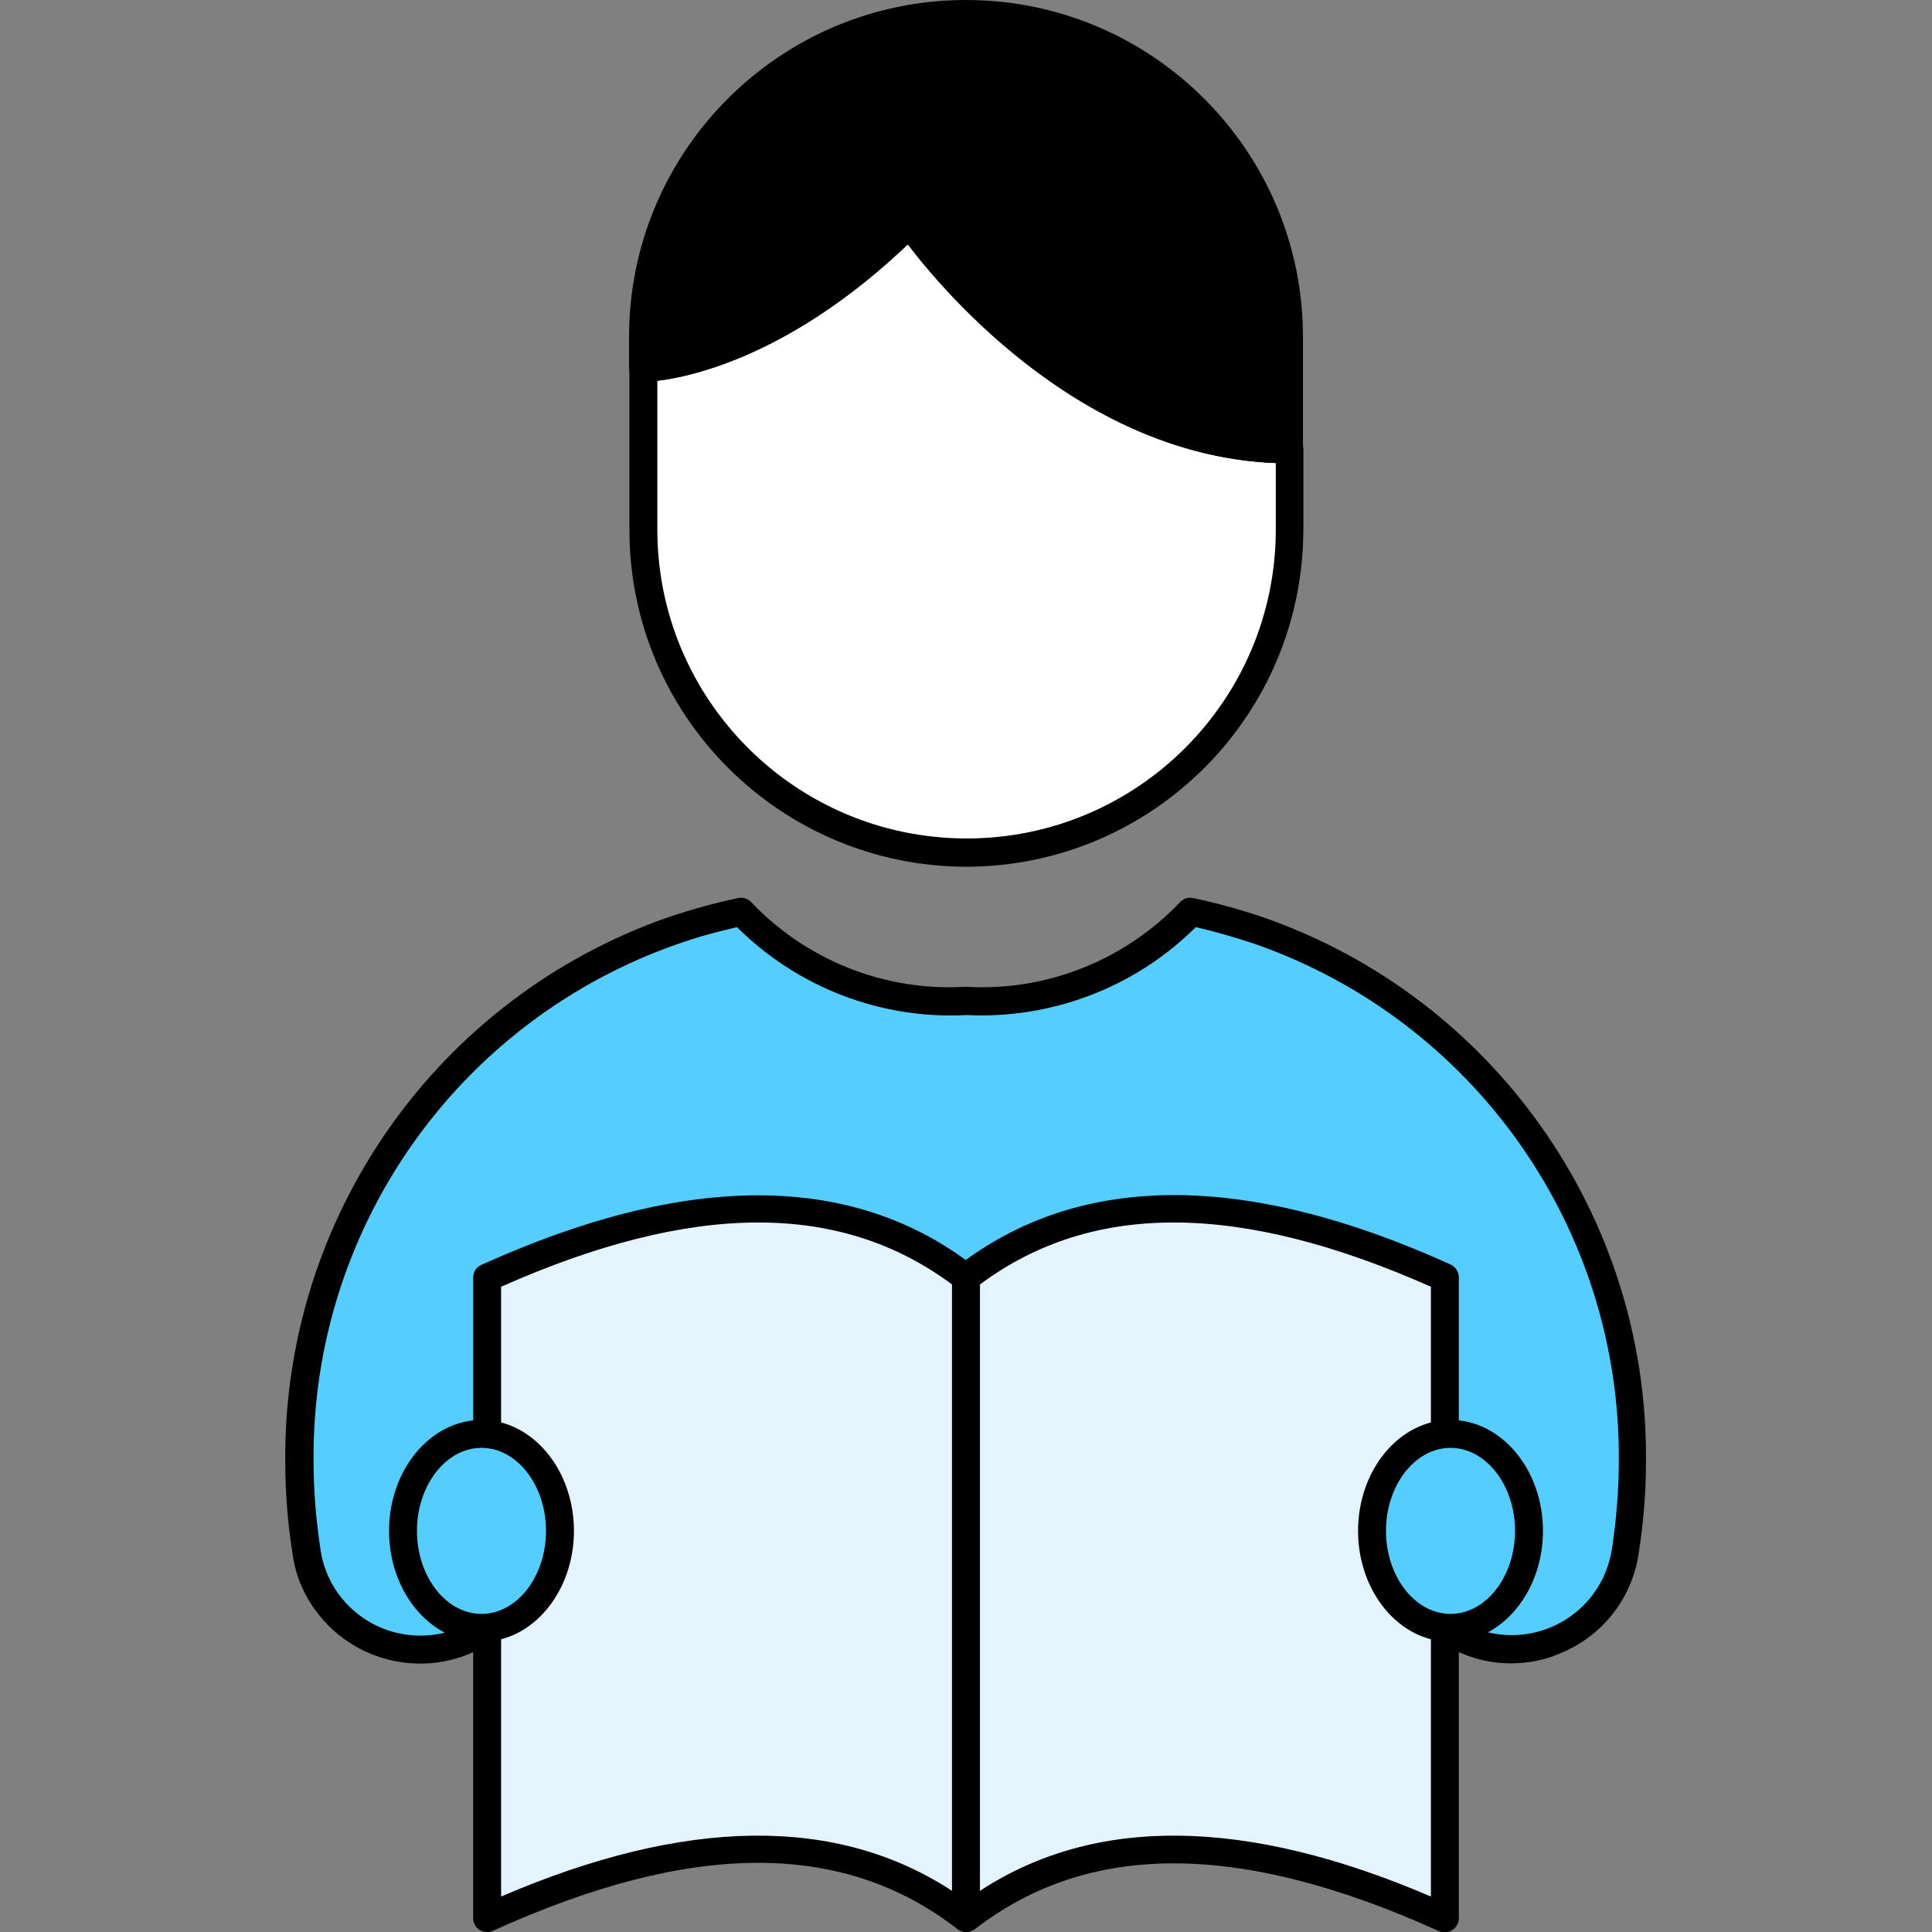 <?xml version="1.0" encoding="utf-8"?>
<!-- Generator: Adobe Illustrator 24.1.0, SVG Export Plug-In . SVG Version: 6.00 Build 0)  -->
<svg version="1.1" id="Capa_1" xmlns="http://www.w3.org/2000/svg" xmlns:xlink="http://www.w3.org/1999/xlink" x="0px" y="0px"
	 viewBox="0 0 512 512" style="enable-background:new 0 0 512 512;" xml:space="preserve">
<rect x="0" y="0" width="512" height="512" fill="#808080" stroke="none"/>
<style type="text/css">
	.st0{fill:#FFFFFF;}
	.st1{fill:#55CDFF;}
	.st2{fill:#E4F4FF;}
</style>
<path class="st0" d="M341.7,119.1v21.2c0,47.3-38.3,85.6-85.6,85.6s-85.6-38.3-85.6-85.6V97.5c0,0,32.1,0,70.6-38.4
	C241,59.1,282,119.1,341.7,119.1z"/>
<path d="M256.1,229.7c-49.3-0.1-89.3-40-89.3-89.3V97.5c0-2,1.7-3.7,3.7-3.7c0.3,0,31.2-0.6,68-37.4c1.4-1.4,3.8-1.5,5.2,0
	c0.2,0.2,0.3,0.3,0.4,0.5c0.4,0.6,40.6,58.4,97.6,58.4c2,0,3.7,1.7,3.7,3.7v21.2C345.4,189.6,305.4,229.6,256.1,229.7L256.1,229.7z
	 M174.2,100.9v39.4c0,45.2,36.7,81.9,82,81.9c45.2,0,81.9-36.7,81.9-81.9v-17.6c-51.2-2-87.6-45.1-97.4-58
	C209.9,94,183.6,99.8,174.2,100.9z"/>
<path d="M341.7,89.3v29.8c-59.7,0-100.7-60-100.7-60c-38.4,38.4-70.6,38.4-70.6,38.4v-8.2c0-47.3,38.3-85.6,85.6-85.6
	C303.4,3.7,341.7,42.1,341.7,89.3z"/>
<path d="M341.7,122.8c-53.1,0-91.1-44.8-101.2-58.1c-37.7,36.1-68.8,36.5-70.1,36.5c-2,0-3.7-1.7-3.7-3.7v-8.2
	C166.7,40,206.7,0,256,0s89.3,40,89.3,89.3v29.8C345.4,121.1,343.8,122.8,341.7,122.8L341.7,122.8z M241,55.4h0.3
	c1.1,0.1,2.1,0.7,2.7,1.6c0.4,0.6,38.9,55.9,93.9,58.3v-26c0-45.2-36.7-81.9-81.9-81.9s-81.9,36.7-81.9,81.9v4.1
	c9.3-1.4,34.9-7.7,64.2-37C239.1,55.7,240,55.3,241,55.4L241,55.4z"/>
<path class="st1" d="M129.2,431.2c-13.6,9.9-32.7,6.9-42.6-6.7c-2.8-3.8-4.6-8.3-5.4-12.9c-1.3-8-1.9-16.1-1.9-24.2
	c-0.5-63.3,39.3-120,99.2-140.8c5.9-2,11.8-3.6,17.9-4.9c15.4,16.2,37.2,24.9,59.6,23.7c22.4,1.2,44.2-7.4,59.6-23.7
	c6.1,1.3,12,2.9,17.9,4.9c59.8,20.8,99.7,77.5,99.2,140.8c0,8.1-0.7,16.2-1.9,24.2c-2.7,16.6-18.4,27.8-35,25.1
	c-4.7-0.8-9.1-2.6-12.9-5.4"/>
<g>
	<path d="M400.4,440.8c-7.2,0-14.2-2.3-19.9-6.6c-1.6-1.2-1.9-3.6-0.7-5.2c1.2-1.6,3.6-1.9,5.2-0.7c12,8.6,28.7,5.9,37.4-6.1
		c2.4-3.3,4-7.2,4.7-11.2c1.2-7.8,1.9-15.7,1.9-23.6c0.6-61.8-38.3-117-96.6-137.3c-5.1-1.7-10.3-3.2-15.5-4.4
		c-16.1,16-38.2,24.4-60.8,23.3c-22.6,1.2-44.7-7.3-60.8-23.3c-5.2,1.2-10.4,2.6-15.5,4.4c-58.4,20.3-97.3,75.5-96.7,137.3
		c0,7.9,0.7,15.8,1.9,23.7c2.4,14.6,16.2,24.4,30.8,22c4.1-0.7,7.9-2.3,11.2-4.7c1.6-1.2,4-0.9,5.2,0.7s0.9,4-0.7,5.2
		c-15.2,11.1-36.6,7.8-47.8-7.4c-3.2-4.3-5.3-9.3-6.1-14.6c-1.3-8.2-2-16.5-2-24.8C75,322.4,116,264.3,177.3,243
		c6-2,12.1-3.7,18.3-5c1.2-0.3,2.5,0.1,3.4,1c14.7,15.5,35.5,23.8,56.9,22.5c21.4,1.3,42.2-7,56.9-22.5c0.9-0.9,2.2-1.3,3.4-1
		c6.2,1.3,12.3,3,18.3,5c61.4,21.3,102.3,79.4,101.7,144.3c0,8.3-0.7,16.6-2,24.8c-1.9,11.9-9.9,21.8-21.1,26.2
		C409.2,440,404.8,440.8,400.4,440.8L400.4,440.8z"/>
</g>
<path class="st2" d="M129.1,431.3v76.9c50.5-22.9,93.9-25.6,126.9,0V338.6c-32.9-25.6-76.4-22.9-126.9,0v41.5"/>
<path d="M256,512c-0.8,0-1.6-0.3-2.3-0.8c-30.3-23.5-70.5-23.4-123.1,0.5c-1.9,0.8-4.1,0-4.9-1.9c-0.2-0.5-0.3-1-0.3-1.5v-76.9
	c0-2,1.7-3.7,3.7-3.7c2,0,3.7,1.7,3.7,3.7v71.2c48.8-21,89-21.5,119.5-1.5V340.4c-29.7-22.1-68.8-21.9-119.5,0.6v39.1
	c0,2-1.7,3.7-3.7,3.7s-3.7-1.7-3.7-3.7v-41.5c0-1.5,0.8-2.8,2.2-3.4c54.5-24.7,98.5-24.6,130.7,0.5c0.9,0.7,1.4,1.8,1.4,3v169.7
	C259.7,510.3,258,512,256,512z"/>
<path class="st2" d="M382.9,431.3v76.9c-50.5-22.9-93.9-25.6-126.9,0V338.6c32.9-25.6,76.4-22.9,126.9,0v41.5"/>
<path d="M256,512c-2,0-3.7-1.7-3.7-3.7V338.6c0-1.2,0.5-2.3,1.4-3c32.2-25,76.2-25.2,130.7-0.5c1.3,0.6,2.2,1.9,2.2,3.4V380
	c0,2-1.7,3.7-3.7,3.7s-3.7-1.7-3.7-3.7v-39c-50.7-22.5-89.8-22.7-119.5-0.6v160.7c30.5-20,70.6-19.5,119.5,1.5v-71.2
	c0-2,1.7-3.7,3.7-3.7s3.7,1.7,3.7,3.7v77c0,2-1.7,3.7-3.7,3.7c-0.5,0-1.1-0.1-1.5-0.3c-52.5-23.8-92.8-24-123.1-0.5
	C257.6,511.7,256.8,512,256,512z"/>
<ellipse class="st1" cx="127.6" cy="405.7" rx="20.8" ry="25.7"/>
<path d="M127.6,435.1c-13.5,0-24.5-13.2-24.5-29.4s11-29.4,24.5-29.4s24.5,13.2,24.5,29.4S141.1,435.1,127.6,435.1L127.6,435.1z
	 M127.6,383.7c-9.4,0-17.1,9.9-17.1,22s7.7,22,17.1,22s17.1-9.9,17.1-22S137,383.7,127.6,383.7L127.6,383.7z"/>
<ellipse class="st1" cx="384.4" cy="405.7" rx="20.8" ry="25.7"/>
<path d="M384.4,435.1c-13.5,0-24.5-13.2-24.5-29.4s11-29.4,24.5-29.4s24.5,13.2,24.5,29.4S397.9,435.1,384.4,435.1L384.4,435.1z
	 M384.4,383.7c-9.4,0-17.1,9.9-17.1,22s7.7,22,17.1,22s17.1-9.9,17.1-22S393.8,383.7,384.4,383.7L384.4,383.7z"/>
</svg>
